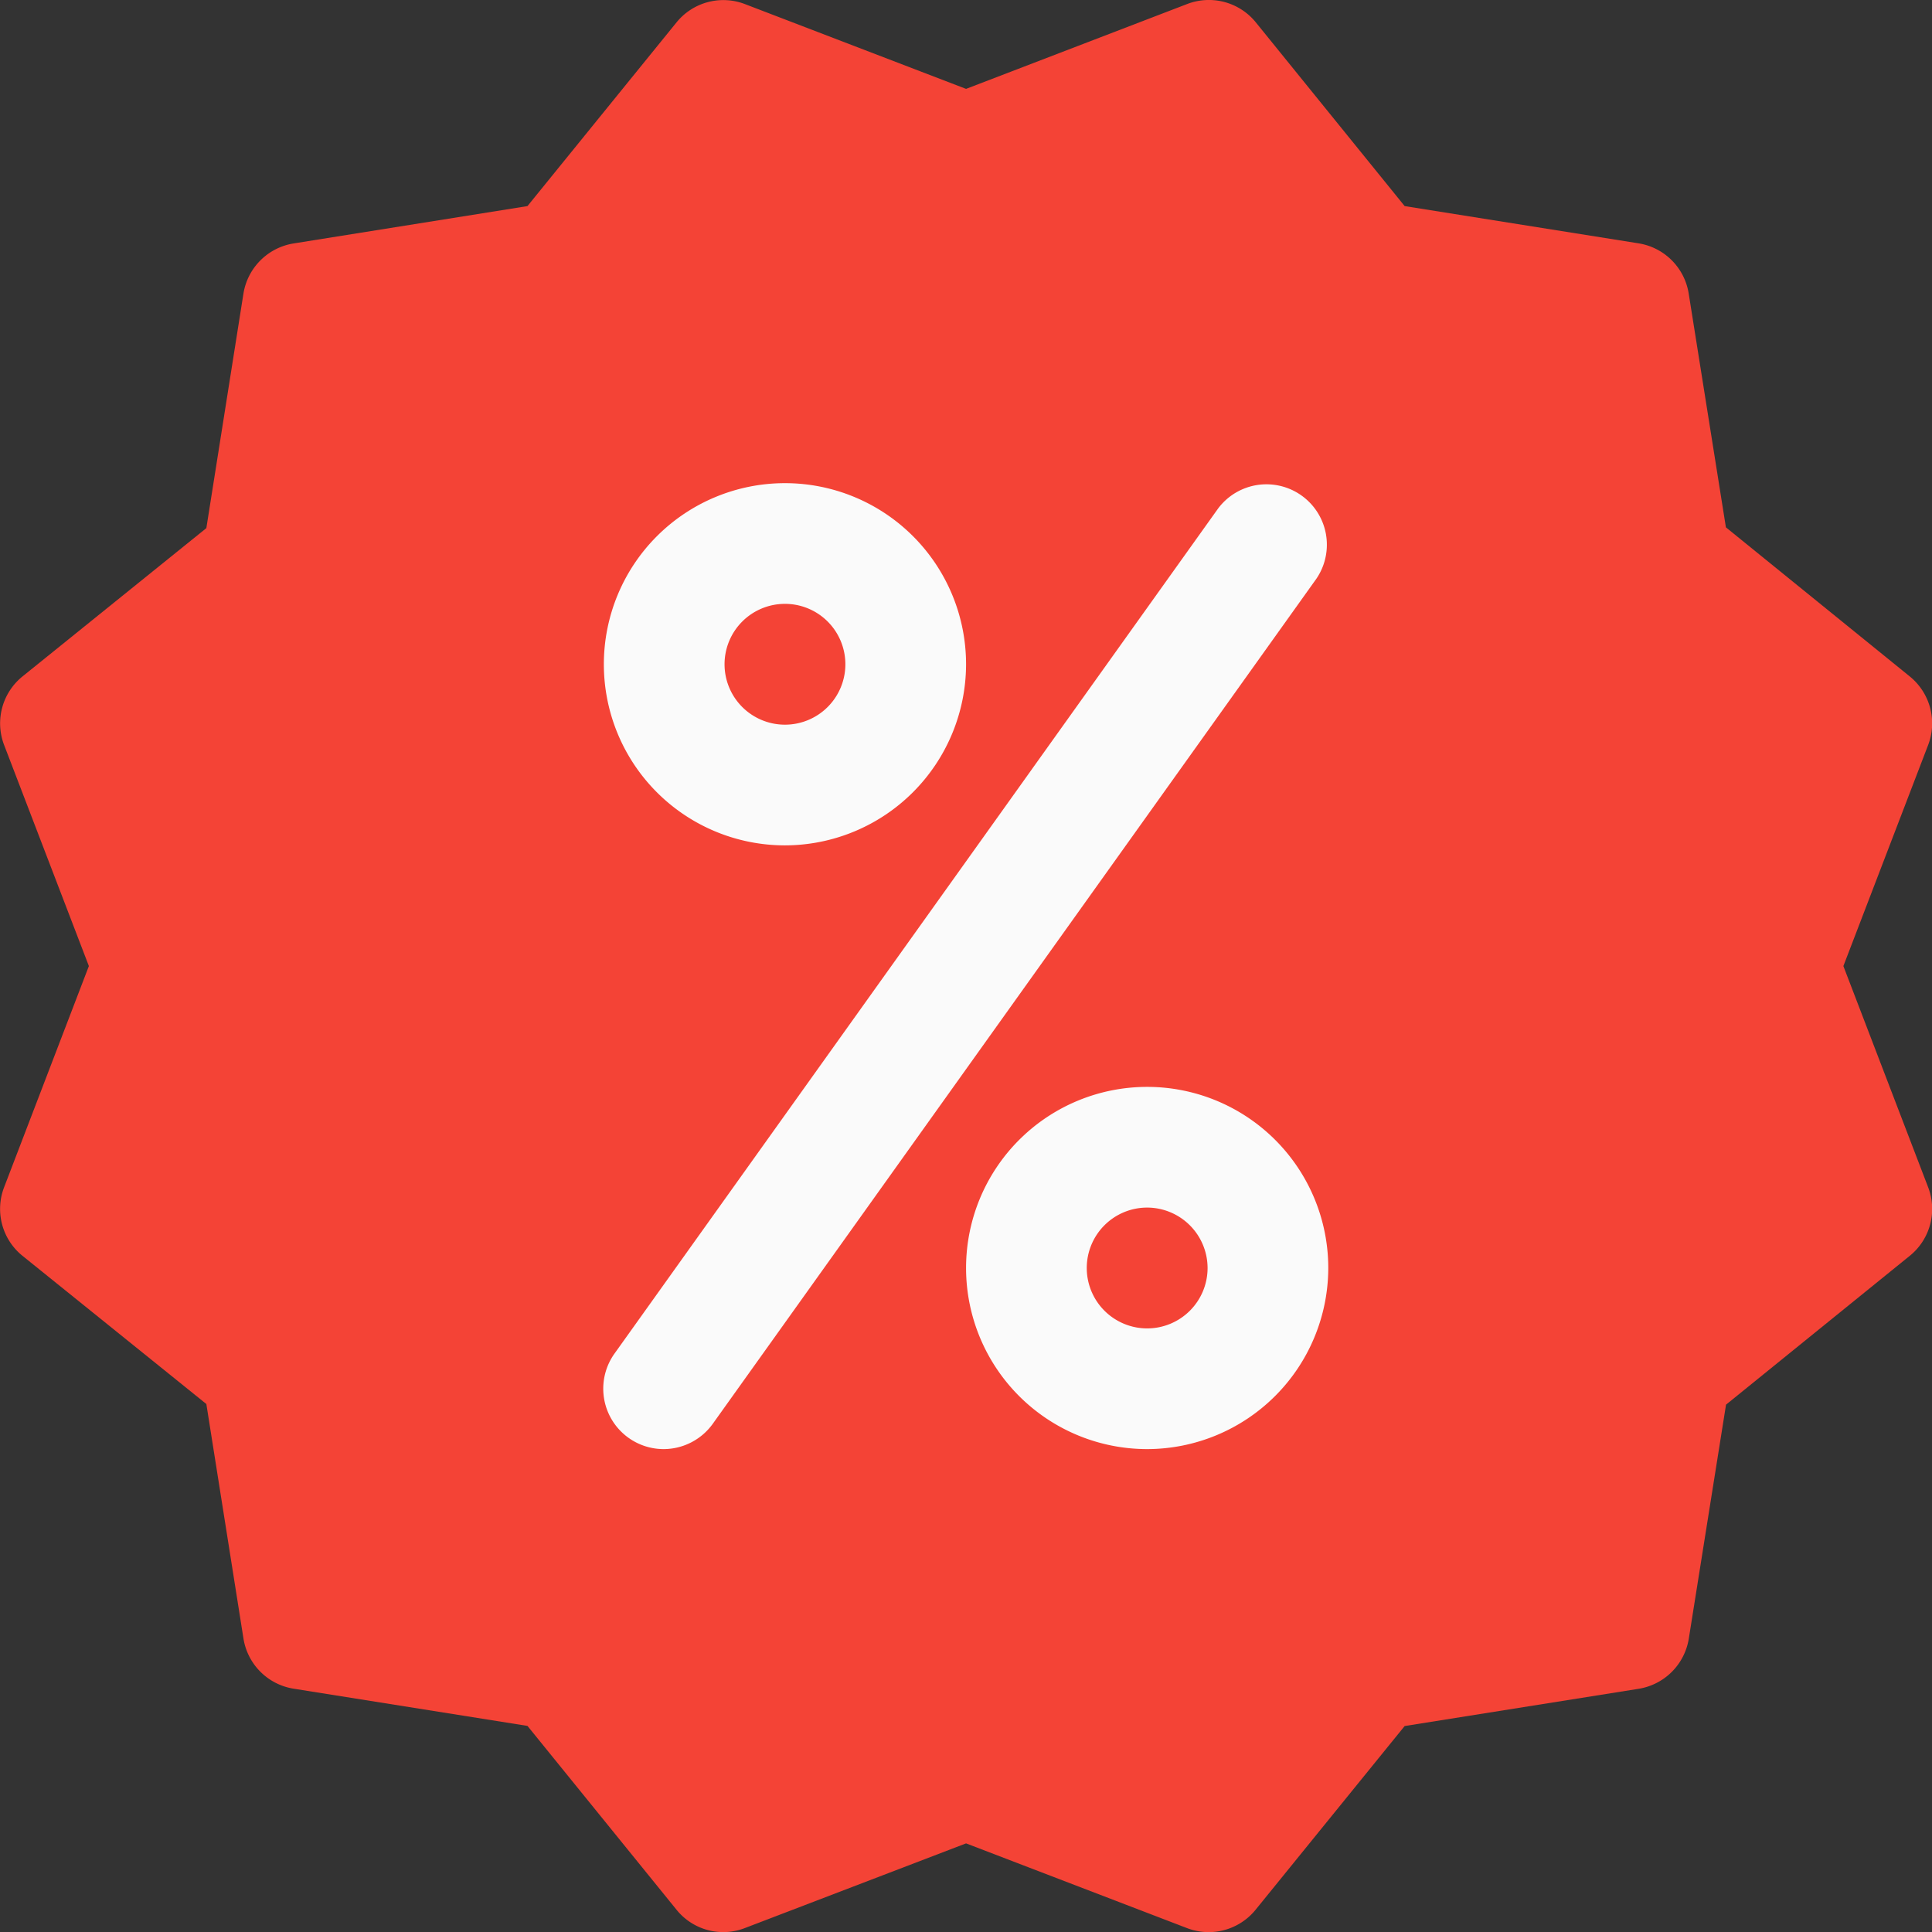 <svg xmlns="http://www.w3.org/2000/svg" width="14.999" height="15" viewBox="0 0 14.999 15">
  <rect x="0" y="0" width="14.999" height="15" fill="#333333" stroke="none"/>
  <g id="discount" transform="translate(-0.01 0)">
    <path id="Path_23" data-name="Path 23" d="M14.321,7.5l.658-1.716a.469.469,0,0,0-.142-.532L13.409,4.094l-.289-1.816a.469.469,0,0,0-.39-.389L10.915,1.6,9.759.173A.469.469,0,0,0,9.227.031L7.51.69,5.794.032a.468.468,0,0,0-.532.142L4.105,1.6,2.289,1.89a.47.47,0,0,0-.389.389L1.612,4.1.184,5.252a.469.469,0,0,0-.142.532L.7,7.5.042,9.217a.468.468,0,0,0,.142.532L1.612,10.9,1.9,12.72a.469.469,0,0,0,.389.39l1.816.289,1.157,1.427a.466.466,0,0,0,.532.142l1.716-.657,1.716.658a.469.469,0,0,0,.532-.143L10.915,13.4l1.816-.289a.47.47,0,0,0,.39-.39l.289-1.816,1.427-1.156a.468.468,0,0,0,.142-.532Z" transform="translate(0 0)" fill="#f44336"/>
    <g id="Group_5" data-name="Group 5" transform="translate(4.698 3.75)">
      <path id="Path_24" data-name="Path 24" d="M161.428,130.847a1.406,1.406,0,1,1,1.406-1.406A1.408,1.408,0,0,1,161.428,130.847Zm0-1.875a.469.469,0,1,0,.469.469A.469.469,0,0,0,161.428,128.972Z" transform="translate(-160.022 -128.034)" fill="#fafafa"/>
      <path id="Path_25" data-name="Path 25" d="M257.428,290.847a1.406,1.406,0,1,1,1.406-1.406A1.408,1.408,0,0,1,257.428,290.847Zm0-1.875a.469.469,0,1,0,.469.469A.47.47,0,0,0,257.428,288.972Z" transform="translate(-253.21 -283.347)" fill="#fafafa"/>
      <path id="Path_26" data-name="Path 26" d="M160.5,135.517a.469.469,0,0,1-.381-.742l4.687-6.562a.469.469,0,0,1,.763.545l-4.687,6.562A.471.471,0,0,1,160.5,135.517Z" transform="translate(-160.036 -128.017)" fill="#fafafa"/>
    </g>
  </g>
</svg>
